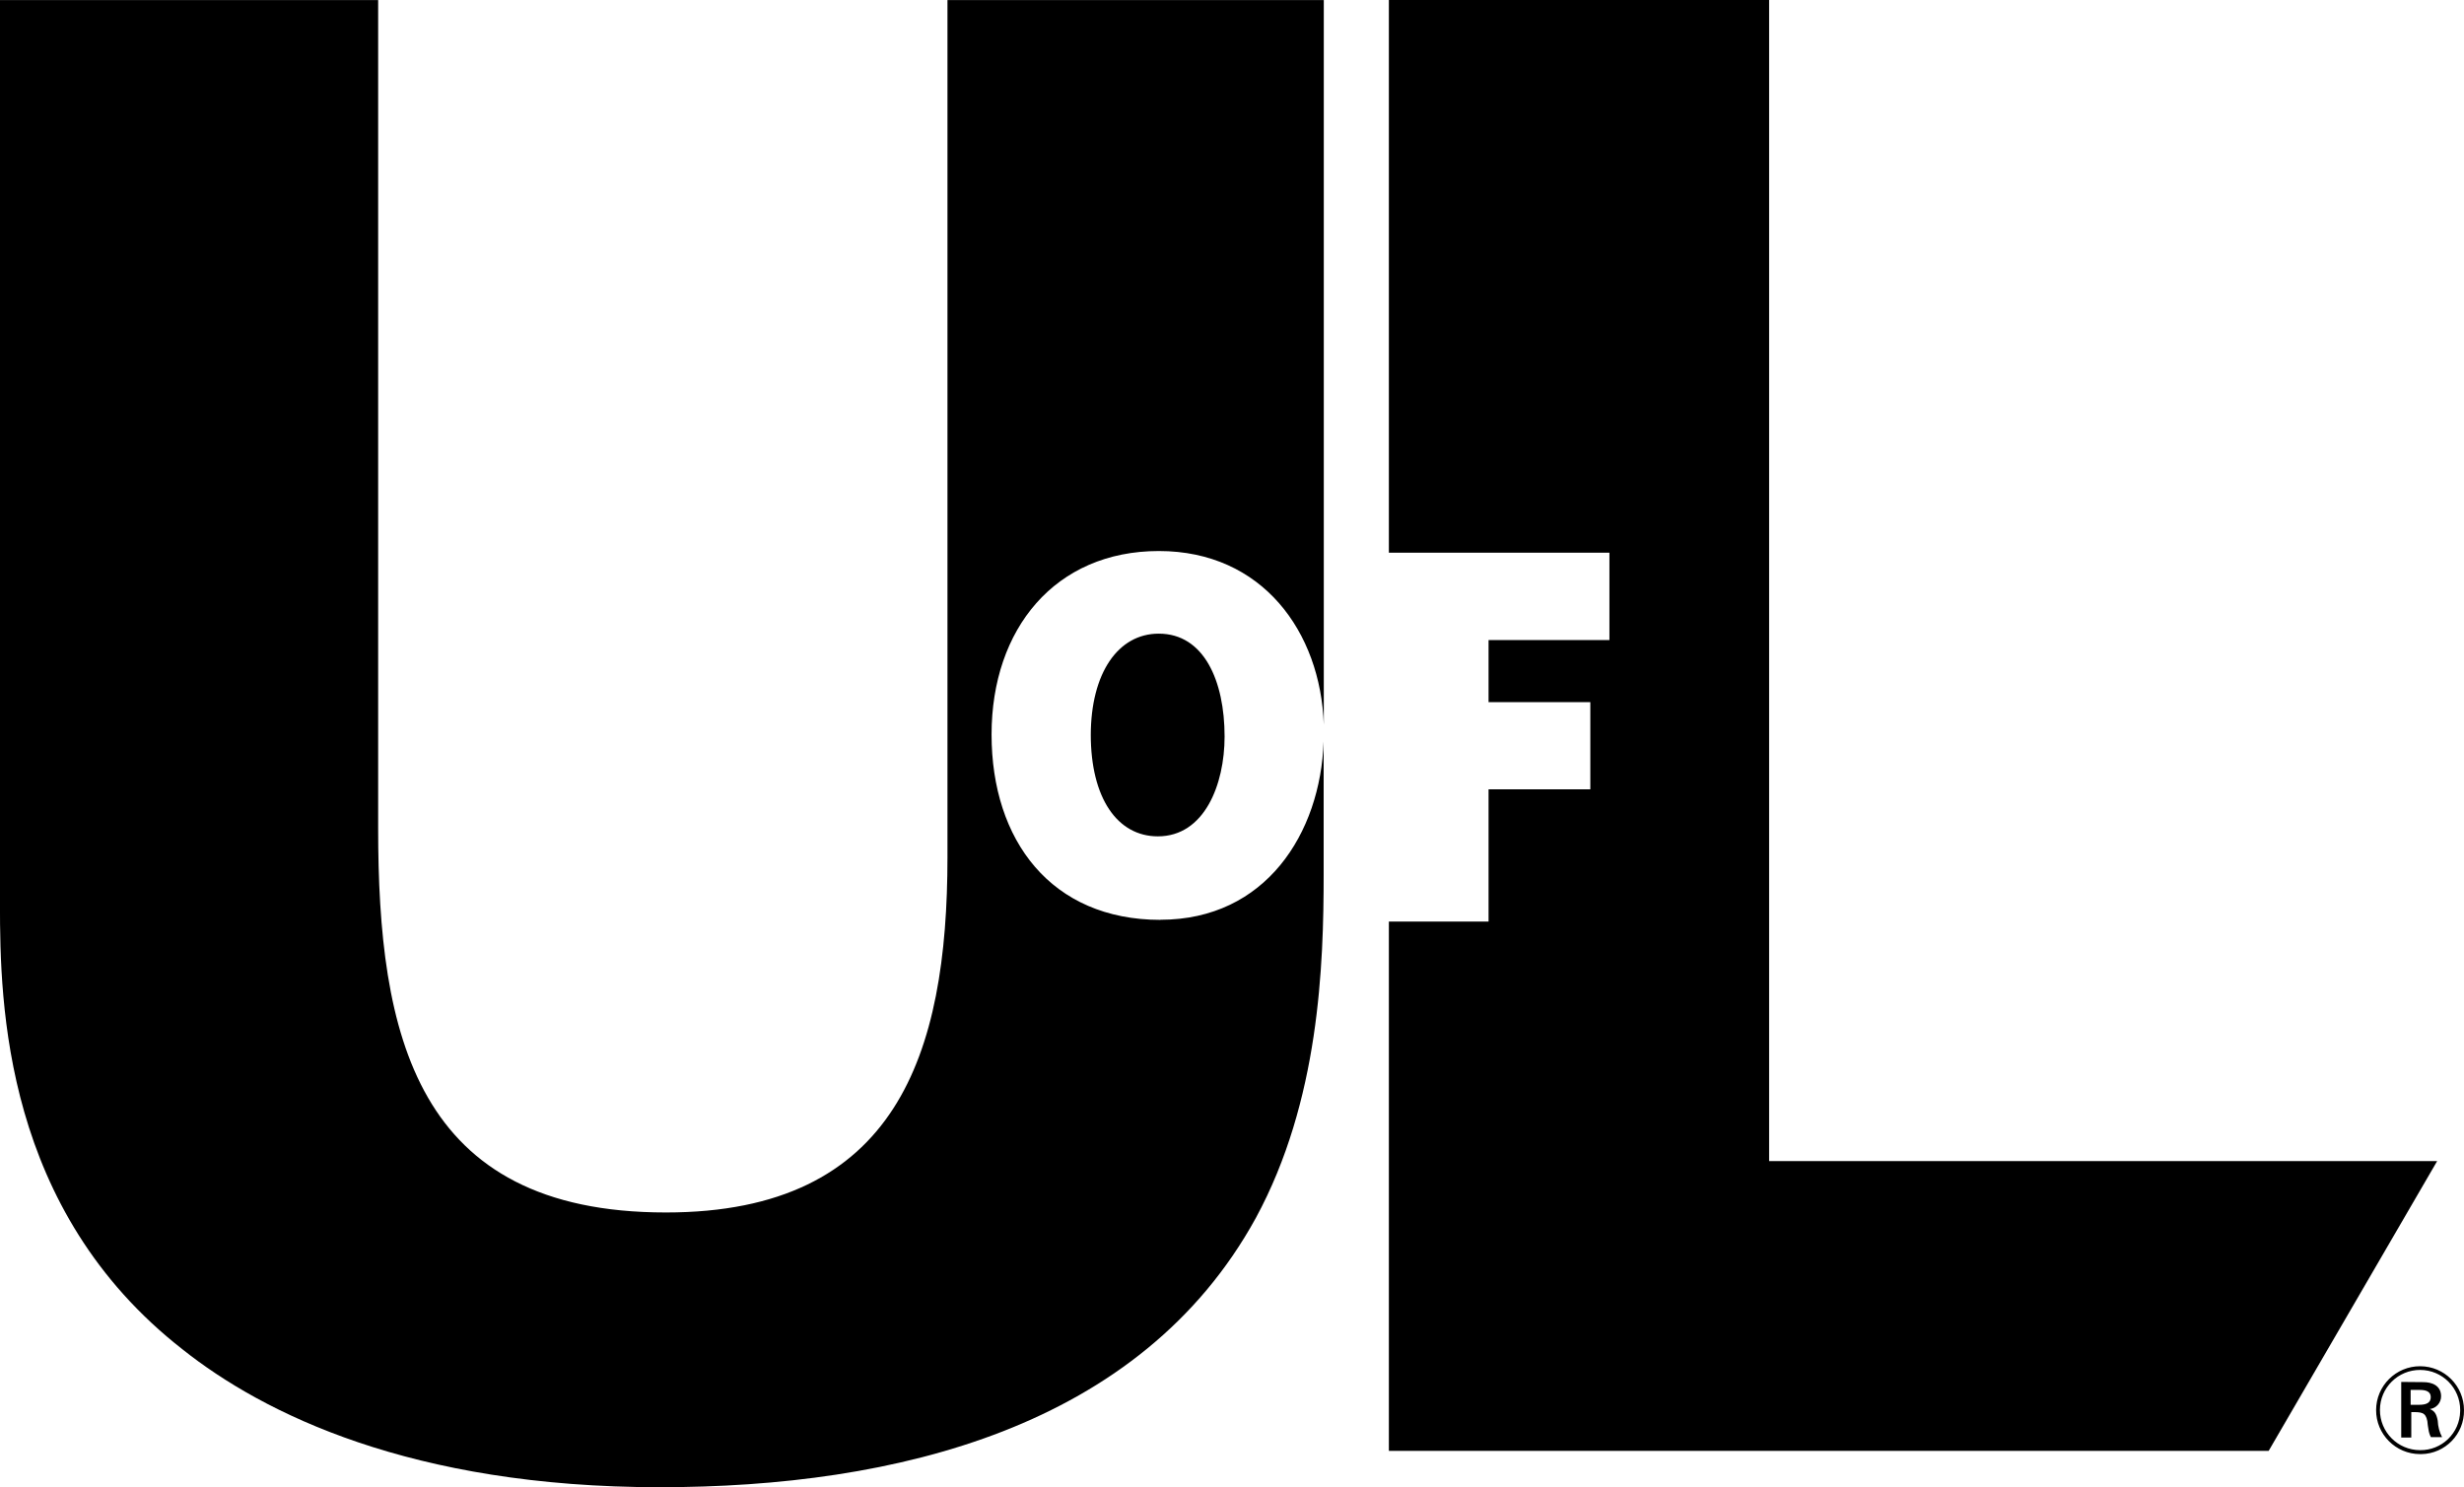 <?xml version="1.0" encoding="utf-8"?>
<!-- Generator: Adobe Illustrator 16.0.3, SVG Export Plug-In . SVG Version: 6.00 Build 0)  -->
<!DOCTYPE svg PUBLIC "-//W3C//DTD SVG 1.1//EN" "http://www.w3.org/Graphics/SVG/1.1/DTD/svg11.dtd">
<svg version="1.1" id="Layer_1"
	xmlns="http://www.w3.org/2000/svg"
	xmlns:xlink="http://www.w3.org/1999/xlink" x="0px" y="0px" width="75.16px" height="45.372px" viewBox="964.881 977.152 75.16 45.372" enable-background="new 964.881 977.152 75.16 45.372" xml:space="preserve">
	<title>uofl-monogram_RGB</title>
	<g id="Monogram_Knocked_Out_Red">
		<g>
			<g>
				<path fill="#000000" d="M1000.281,1005.216c-3.34,0-5.154-2.428-5.154-5.655s1.942-5.598,5.104-5.598
				c3.161,0,4.933,2.475,5.03,5.295v-22.105h-11.479v26.145c0,6.017-1.554,10.845-8.588,10.845c-7.652,0-8.778-5.438-8.778-11.723
				v-25.267h-11.536v27.578c0,3.072,0.124,9.342,5.577,13.595c2.447,1.942,6.961,4.199,14.547,4.199
				c7.209,0,14.671-1.818,18.183-8.212c1.941-3.573,2.07-7.714,2.07-10.487v-4.051c-0.098,2.8-1.768,5.438-4.98,5.438"/>
				<path fill="#000000" d="M998.153,999.561c0,1.942,0.812,3.107,2.047,3.107c1.418,0,2.035-1.577,2.035-3.045
				c0-1.698-0.629-3.139-2.008-3.139c-1.239,0-2.074,1.2-2.074,3.107"/>
				<polygon fill="#000000" points="1018.845,1012.576 1018.845,977.152 1007.246,977.152 1007.246,994.014 1013.974,994.014 
				1013.974,996.679 1010.287,996.679 1010.287,998.574 1013.391,998.574 1013.391,1001.234 1010.287,1001.234 1010.287,1005.267 
				1007.246,1005.267 1007.246,1021.417 1034.082,1021.417 1039.222,1012.576 			"/>
				<path fill="#000000" d="M1038.697,1021.515c-0.74-0.003-1.339-0.604-1.337-1.345c0.003-0.739,0.604-1.338,1.344-1.336
				s1.337,0.602,1.337,1.34c0.011,0.729-0.572,1.33-1.301,1.341C1038.726,1021.515,1038.711,1021.515,1038.697,1021.515
				 M1039.925,1020.174c0.002-0.676-0.544-1.225-1.22-1.227c-0.676-0.003-1.226,0.543-1.228,1.219s0.544,1.226,1.22,1.228
				c0.667,0.011,1.216-0.521,1.227-1.188C1039.925,1020.195,1039.925,1020.185,1039.925,1020.174 M1038.802,1019.319
				c0.253,0,0.54,0.098,0.54,0.432c0.001,0.197-0.146,0.364-0.342,0.389c0.132,0.058,0.198,0.128,0.24,0.357
				c0.007,0.175,0.052,0.346,0.133,0.501h-0.342c-0.038-0.074-0.063-0.154-0.074-0.237c-0.016-0.085-0.027-0.17-0.035-0.256
				c-0.054-0.272-0.182-0.272-0.489-0.272v0.777h-0.307v-1.697L1038.802,1019.319z M1038.413,1020.011h0.253
				c0.225,0,0.361-0.058,0.361-0.236s-0.163-0.218-0.334-0.218h-0.28V1020.011L1038.413,1020.011z"/>
			</g>
		</g>
	</g>
</svg>
